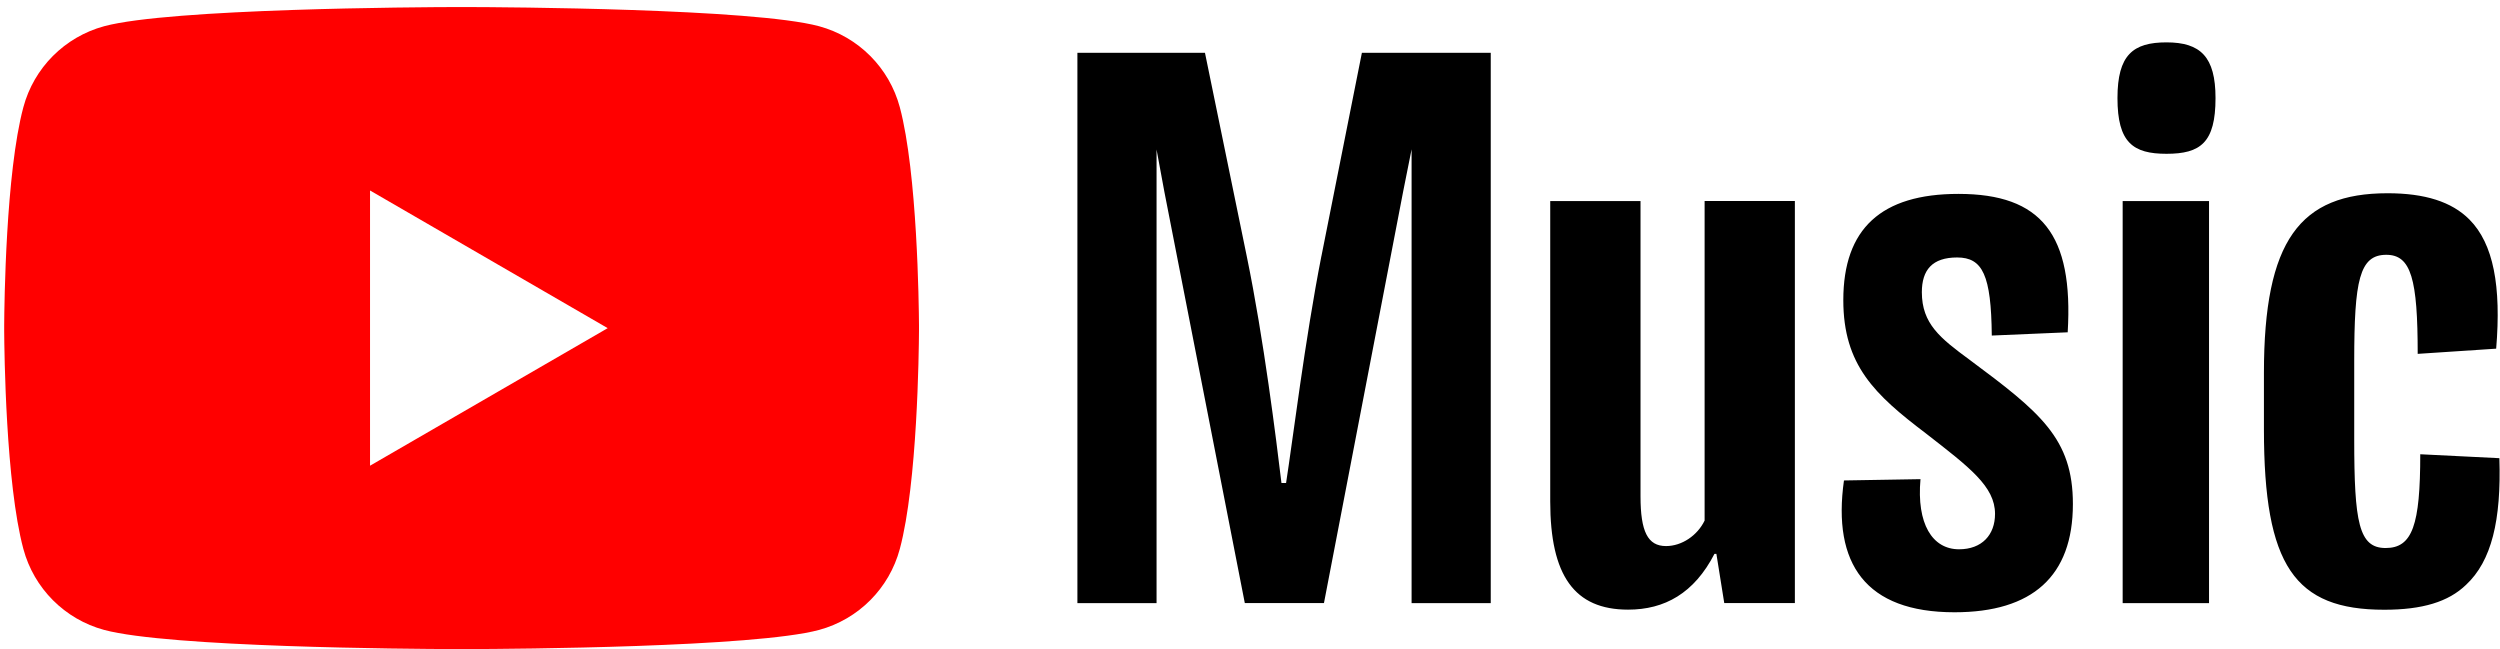<svg viewBox="0 0 77 20" xmlns="http://www.w3.org/2000/svg">
  <path d="M14.366,0.217 C15.533,0.22 23.197,0.262 25.225,0.807 C26.441,1.136 27.39,2.088 27.715,3.305 C28.254,5.33 28.301,9.375 28.305,10.018 L28.305,10.192 C28.301,10.835 28.257,14.881 27.715,16.905 C27.39,18.122 26.44,19.074 25.224,19.403 C23.239,19.936 15.85,19.988 14.448,19.992 L13.986,19.992 C12.584,19.988 5.195,19.936 3.209,19.402 C1.993,19.073 1.045,18.122 0.719,16.905 C0.177,14.881 0.133,10.835 0.129,10.192 L0.129,10.018 C0.133,9.375 0.177,5.328 0.719,3.305 C1.044,2.088 1.994,1.136 3.21,0.807 C5.238,0.262 12.901,0.22 14.068,0.217 Z M11.397,5.867 L11.397,14.344 L18.717,10.107 L11.397,5.867 Z" fill="#FF0000"></path>
  <path d="M40.699,7.888 C40.195,10.453 39.813,13.586 39.611,14.877 L39.469,14.877 C39.309,13.544 38.924,10.433 38.403,7.907 L37.113,1.627 L33.184,1.627 L33.184,18.577 L35.622,18.577 L35.622,4.605 L35.863,5.909 L38.34,18.574 L40.778,18.574 L43.215,5.91 L43.477,4.599 L43.477,18.576 L45.915,18.576 L45.915,1.627 L41.946,1.627 L40.7,7.888 L40.699,7.888 Z M52.504,16.03 C52.281,16.495 51.799,16.819 51.314,16.819 C50.75,16.819 50.528,16.374 50.528,15.284 L50.528,6.193 L47.747,6.193 L47.747,15.444 C47.747,17.728 48.491,18.777 50.145,18.777 C51.272,18.777 52.179,18.272 52.805,17.06 L52.865,17.06 L53.107,18.574 L55.282,18.574 L55.282,6.191 L52.502,6.191 L52.502,16.031 L52.504,16.031 L52.504,16.03 Z M60.663,11.081 C59.756,10.414 59.193,9.97 59.193,9 C59.193,8.314 59.515,7.93 60.28,7.93 C61.067,7.93 61.329,8.477 61.347,10.335 L63.685,10.235 C63.865,7.225 62.88,5.972 60.32,5.972 C57.943,5.972 56.774,7.042 56.774,9.244 C56.774,11.244 57.741,12.154 59.311,13.344 C60.661,14.395 61.447,14.981 61.447,15.828 C61.447,16.474 61.043,16.918 60.338,16.918 C59.513,16.918 59.028,16.13 59.151,14.758 L56.794,14.798 C56.433,17.363 57.46,18.858 60.199,18.858 C62.597,18.858 63.845,17.747 63.845,15.526 C63.847,13.505 62.838,12.698 60.663,11.081 L60.663,11.081 Z M65.378,6.193 L68.038,6.193 L68.038,18.577 L65.378,18.577 L65.378,6.193 Z M66.728,1.305 C65.7,1.305 65.218,1.688 65.218,3.021 C65.218,4.395 65.7,4.737 66.728,4.737 C67.776,4.737 68.238,4.393 68.238,3.021 C68.238,1.749 67.776,1.305 66.728,1.305 Z M76.981,14.112 L74.544,13.991 C74.544,16.172 74.303,16.879 73.477,16.879 C72.651,16.879 72.51,16.091 72.51,13.526 L72.51,11.12 C72.51,8.636 72.67,7.848 73.498,7.848 C74.263,7.848 74.465,8.594 74.465,10.899 L76.882,10.739 C77.042,8.819 76.801,7.506 76.056,6.759 C75.511,6.213 74.686,5.952 73.537,5.952 C70.837,5.952 69.729,7.406 69.729,11.487 L69.729,13.225 C69.729,17.427 70.675,18.78 73.435,18.78 C74.605,18.78 75.409,18.539 75.954,18.013 C76.74,17.28 77.042,16.029 76.981,14.111 L76.981,14.112 Z" fill="#000000"></path>
</svg>
